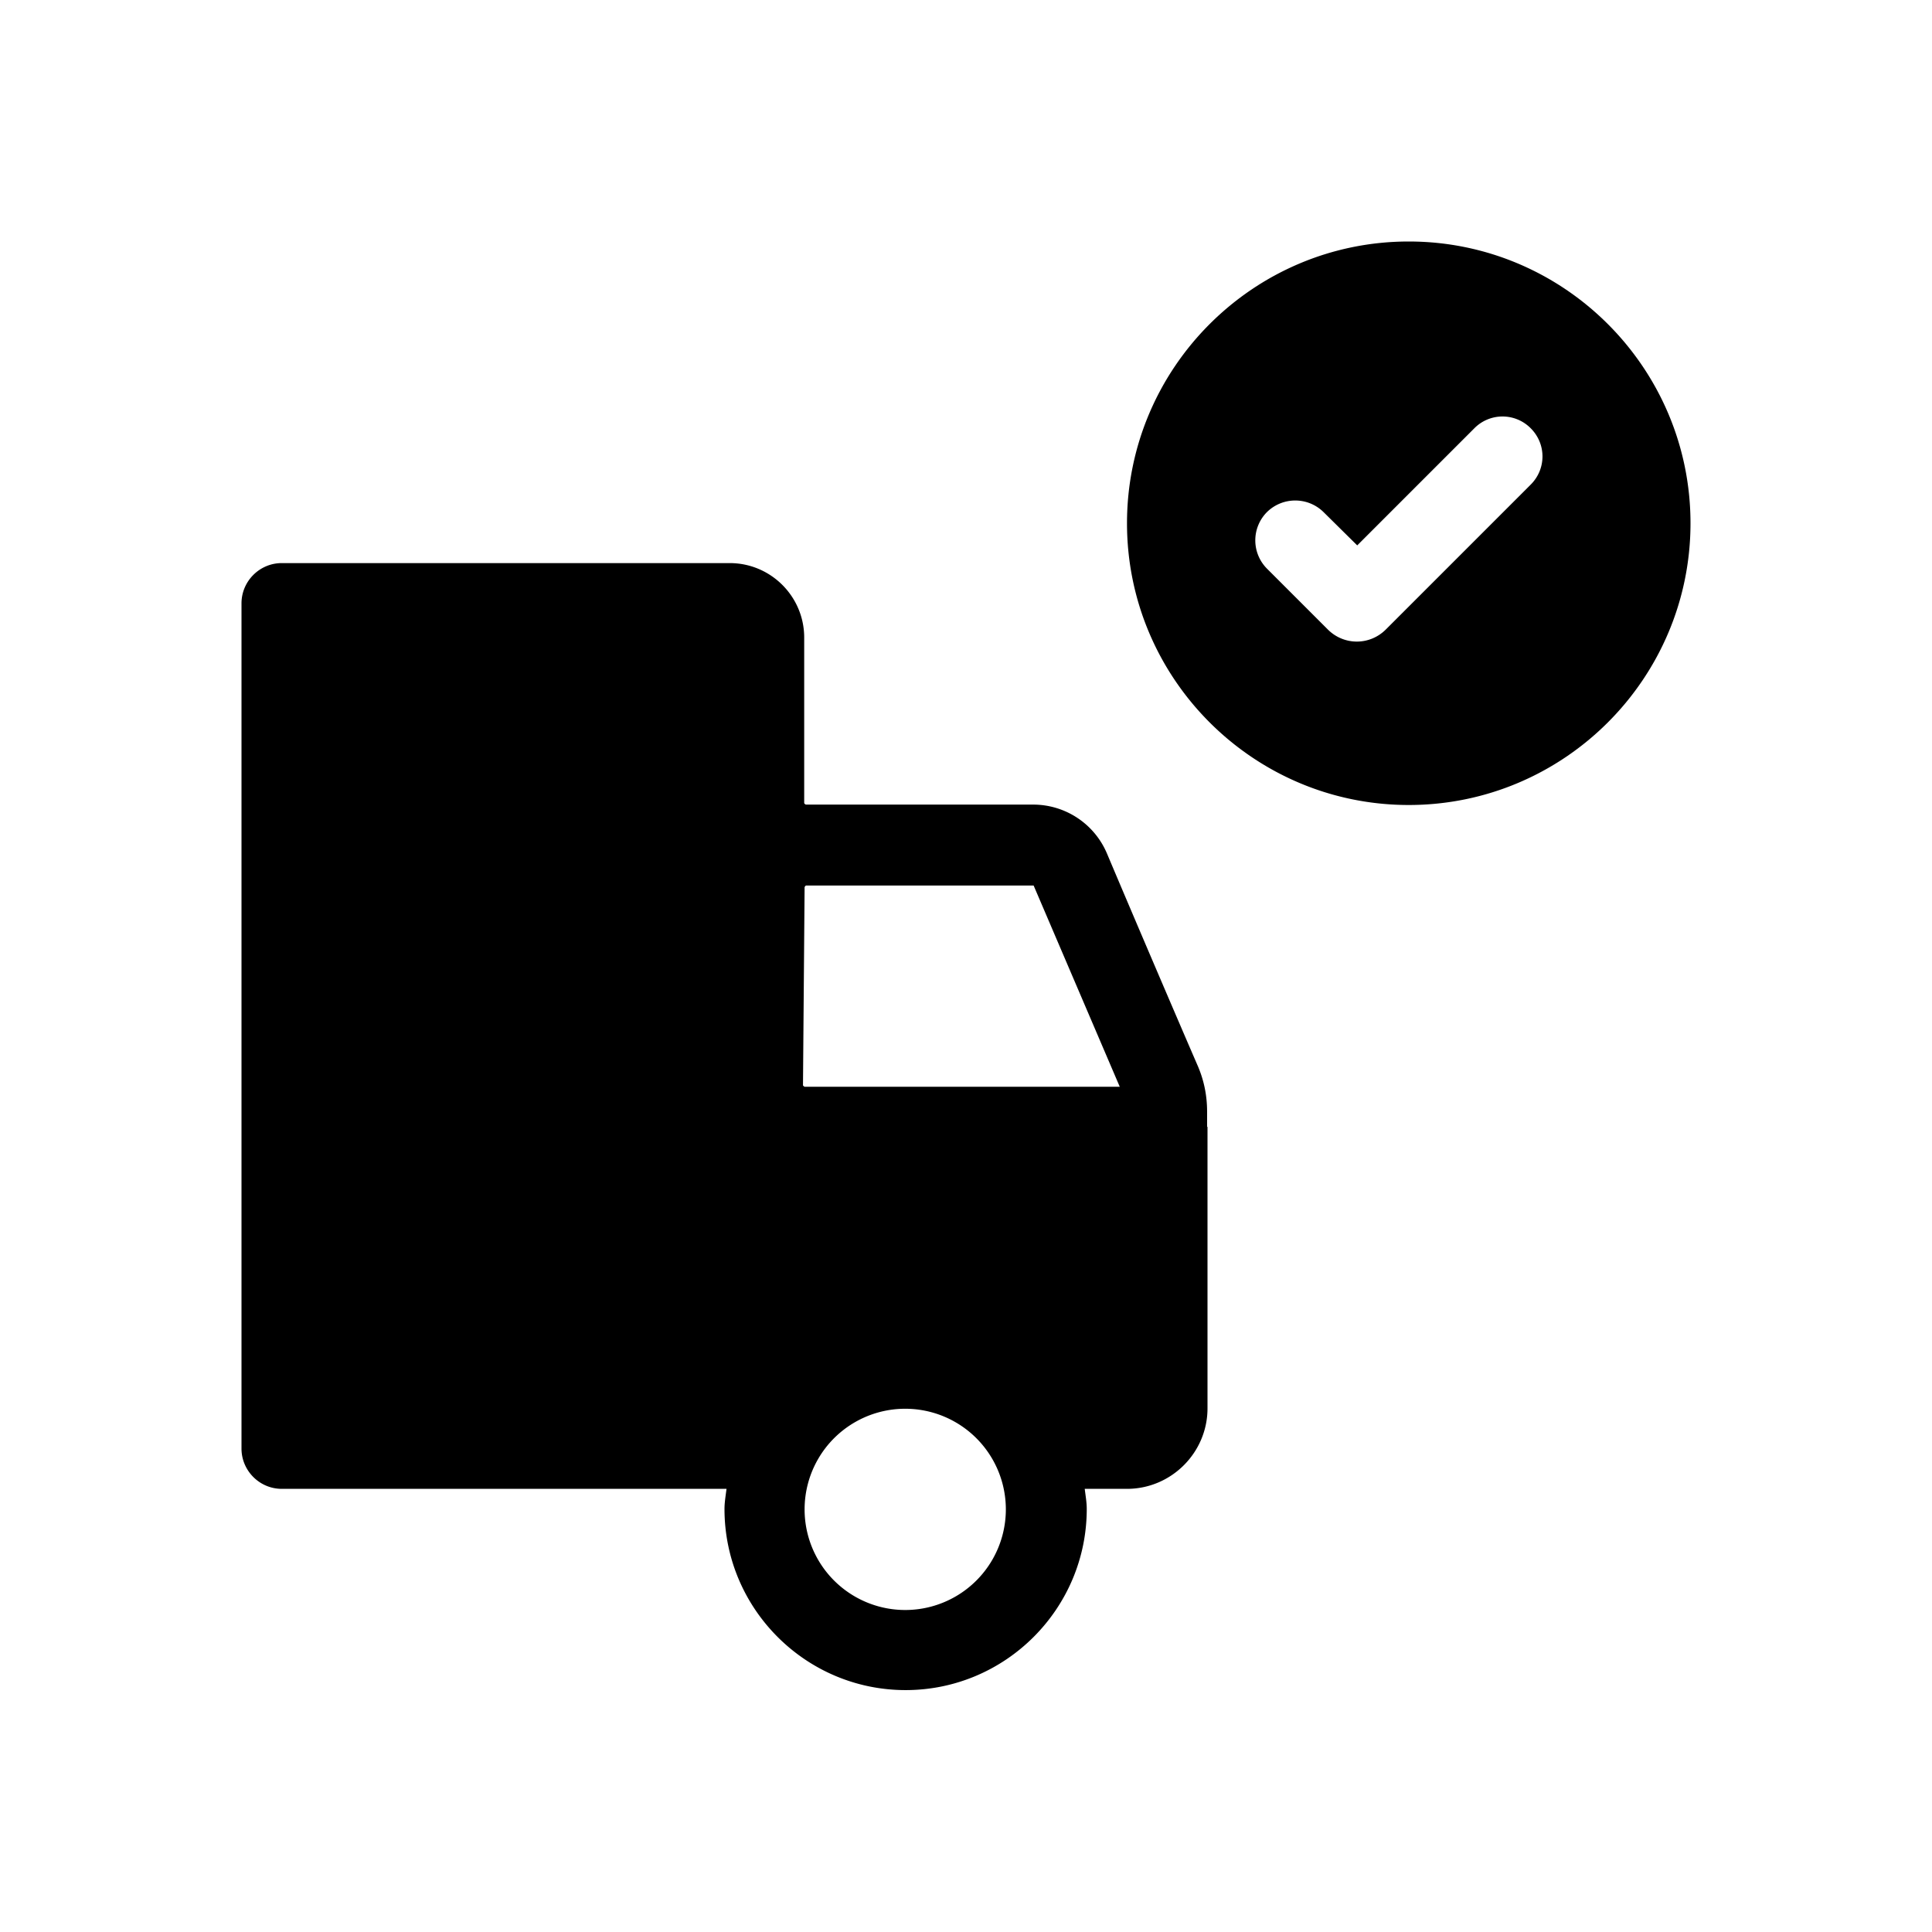 <svg xmlns="http://www.w3.org/2000/svg" viewBox="0 0 48 48"><title>Ontheffing milieuzone</title><path d="M35 6c-3.86 0-7 3.14-7 7s3.14 7 7 7 7-3.14 7-7-3.14-7-7-7Zm-.57 9.64c-.4.4-1.04.4-1.44 0l-1.51-1.51a.996.996 0 0 1 0-1.41c.39-.38 1.01-.38 1.4 0l.84.83 2.91-2.91a.984.984 0 0 1 1.4 0c.39.39.39 1.01 0 1.4l-3.6 3.6ZM29.99 28v-.38c0-.41-.08-.8-.25-1.18-.49-1.13-1.59-3.7-2.24-5.24a1.99 1.99 0 0 0-1.83-1.21h-5.65s-.04-.02-.04-.04v-4.11c0-1.02-.83-1.85-1.85-1.85H7c-.55 0-1 .45-1 1v21c0 .55.45 1 1 1h11.05c-.02.17-.05.33-.05.5 0 2.48 2.02 4.5 4.5 4.5s4.5-2.02 4.5-4.5c0-.17-.03-.33-.05-.5H28c1.1 0 2-.9 2-2v-7Zm-7.5 12a2.5 2.5 0 0 1 0-5 2.5 2.5 0 0 1 0 5Zm-2.5-13s-.04-.02-.04-.04l.04-4.92s.02-.04.04-.04h5.65l2.14 5H20Z"/></svg>
